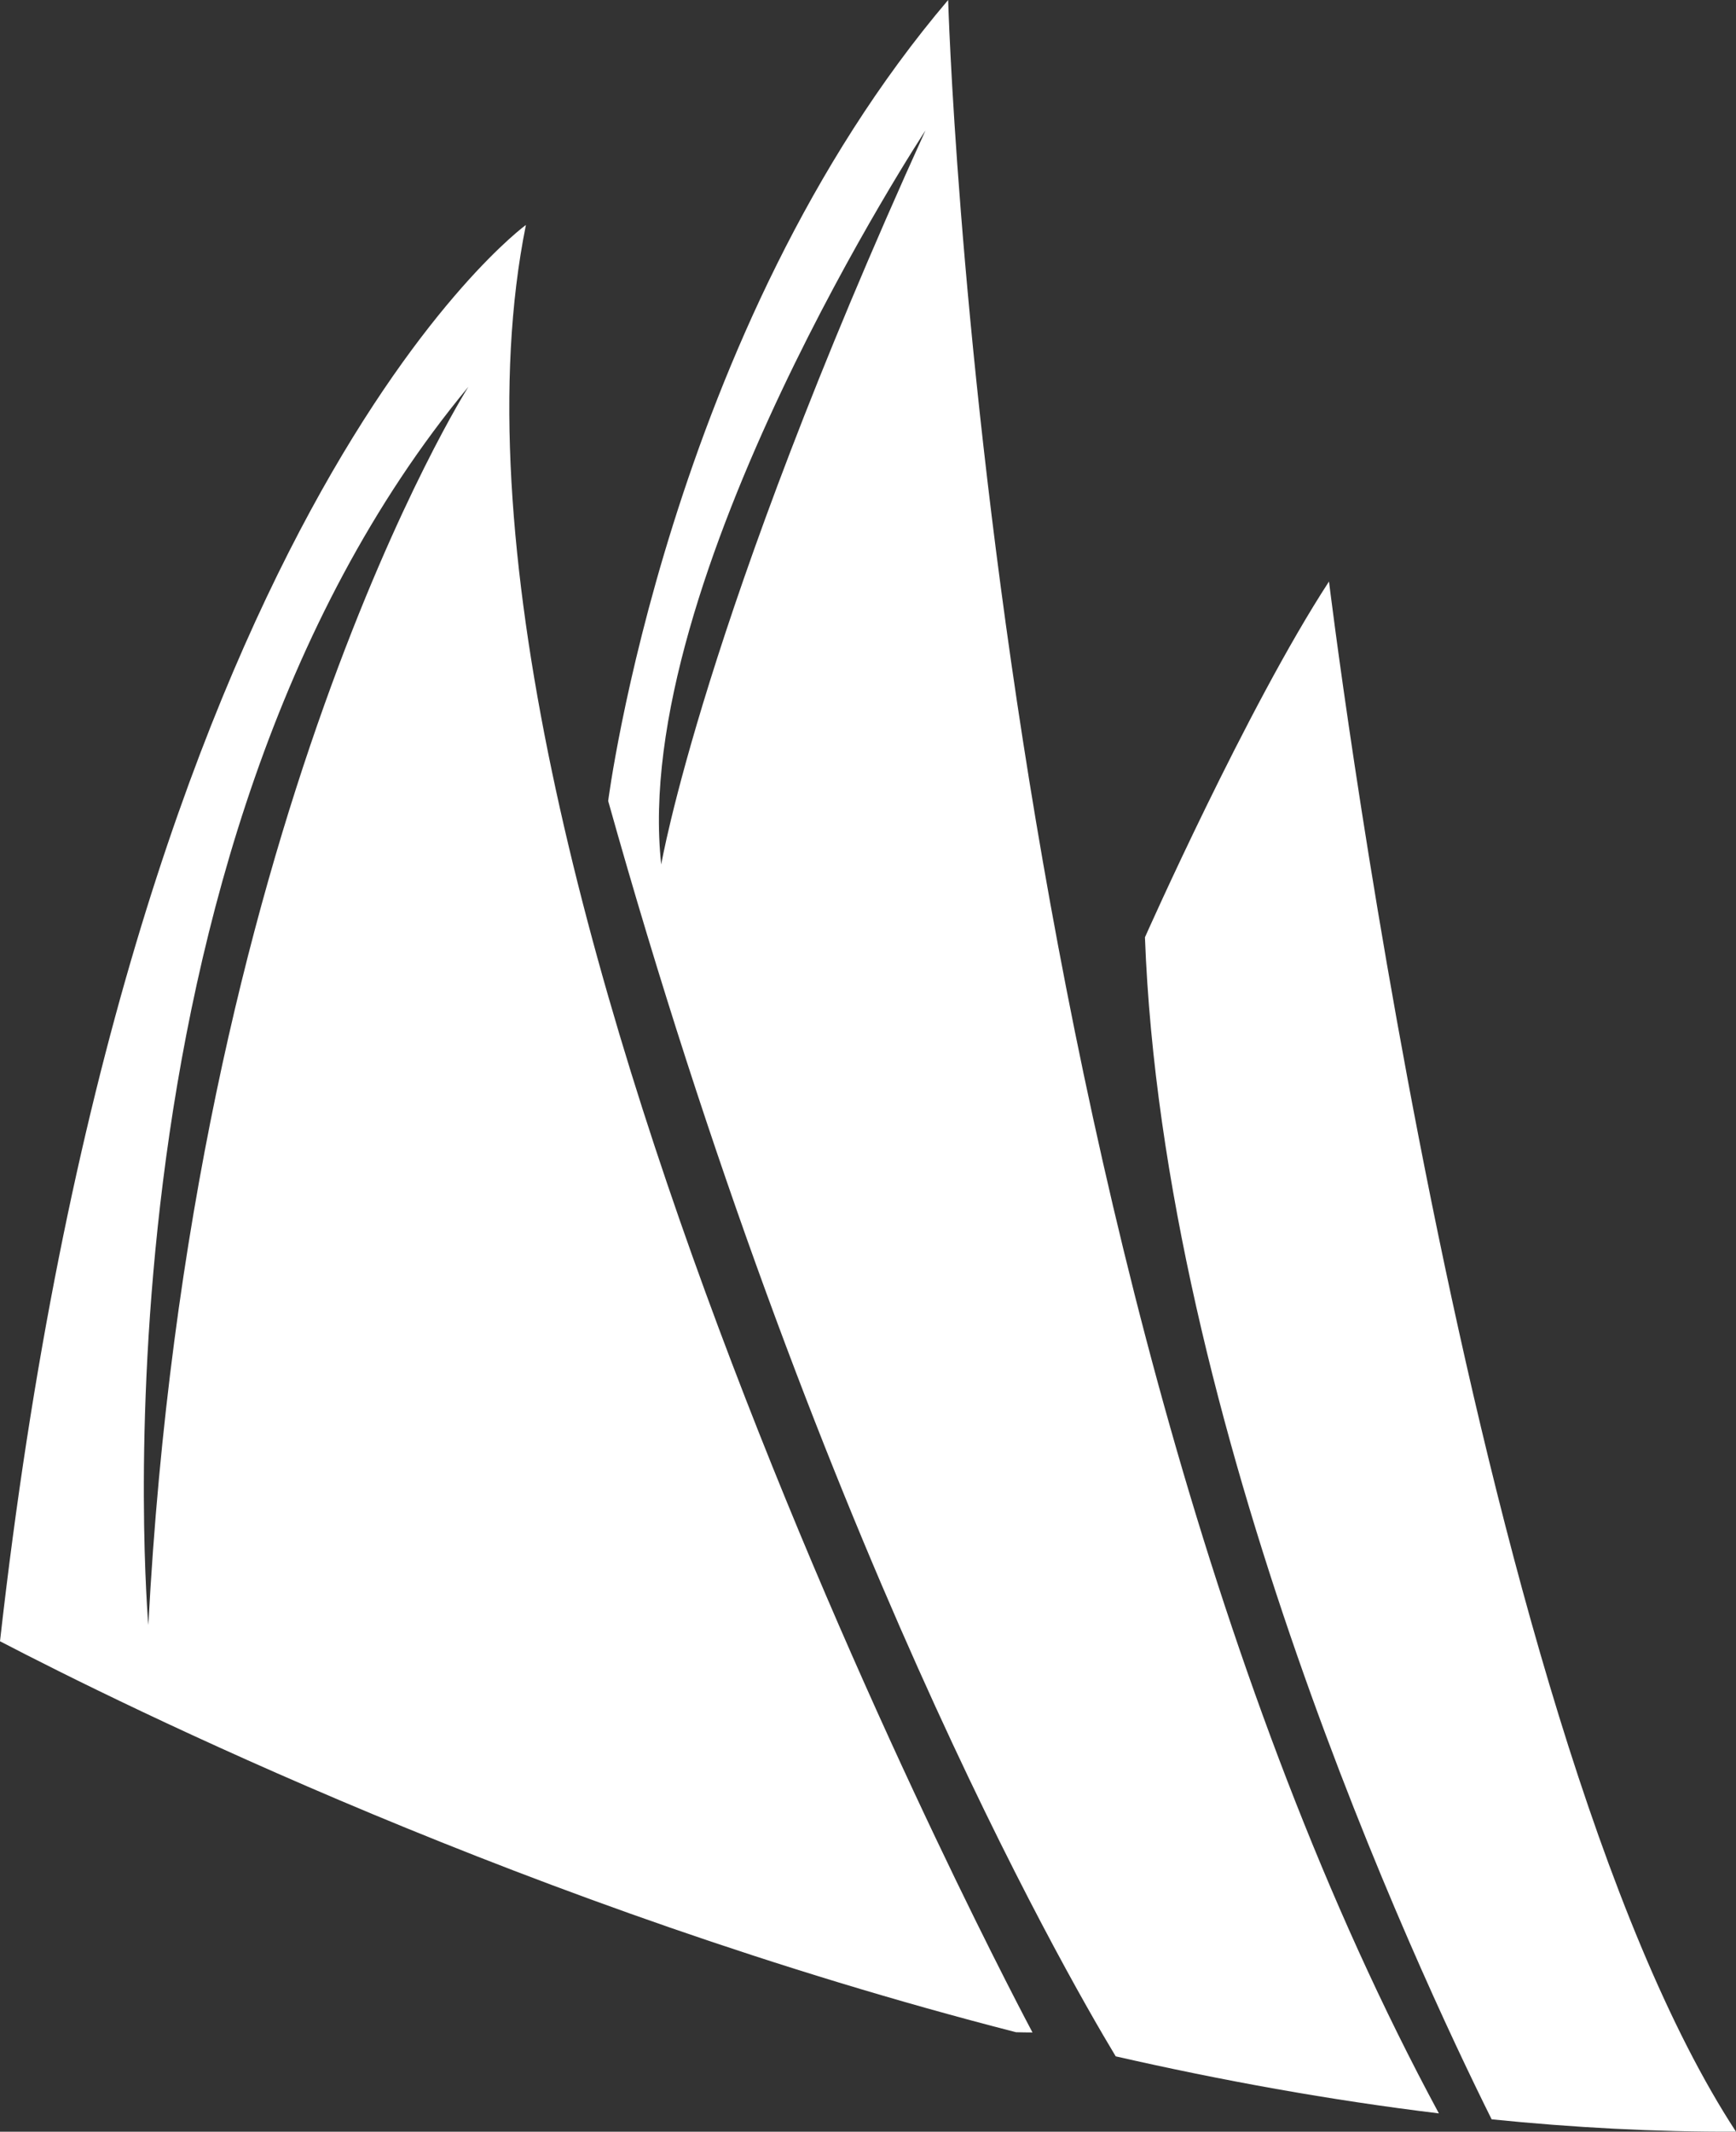 <svg version="1.1" id="图层_1" x="0px" y="0px" width="112.921px" height="138.603px" viewBox="0 0 112.921 138.603" enable-background="new 0 0 112.921 138.603" xml:space="preserve" xmlns="http://www.w3.org/2000/svg" xmlns:xlink="http://www.w3.org/1999/xlink" xmlns:xml="http://www.w3.org/XML/1998/namespace">
  <rect x="0" y="0" width="112.921" height="138.603" fill="#333333" stroke="none"/>
  <path fill="#FFFFFF" d="M86.447,37.809c-5.349,8.204-11.972,23.134-11.972,23.134c1.186,31.765,17.677,67.067,22.551,76.855
	c5.311,0.538,10.627,0.824,15.895,0.804C95.409,111.814,86.447,37.809,86.447,37.809z" class="color c1"/>
  <path fill="#FFFFFF" d="M34.209,14.625c0,0-25.967,18.857-34.209,92.089c7.908,4.118,34.617,17.351,66.088,25.42
	c0.36,0.009,0.719,0.016,1.073,0.016C67.161,132.149,26.007,55.287,34.209,14.625z M9.649,105.655c0,0-4.389-50.133,20.819-80.506
	C30.469,25.149,12.404,53.507,9.649,105.655z" class="color c1"/>
  <path fill="#FFFFFF" d="M61.674,0C43.483,21.401,39.56,52.078,39.56,52.078c13.298,47.426,29.415,75.656,33.013,81.625
	c6.878,1.566,13.932,2.849,21.022,3.709C64.003,82.603,61.674,0,61.674,0z M43.011,56.207C40.974,37.726,60.198,8.483,60.198,8.483
	C45.737,40.29,43.011,56.207,43.011,56.207z" class="color c1"/>
</svg>